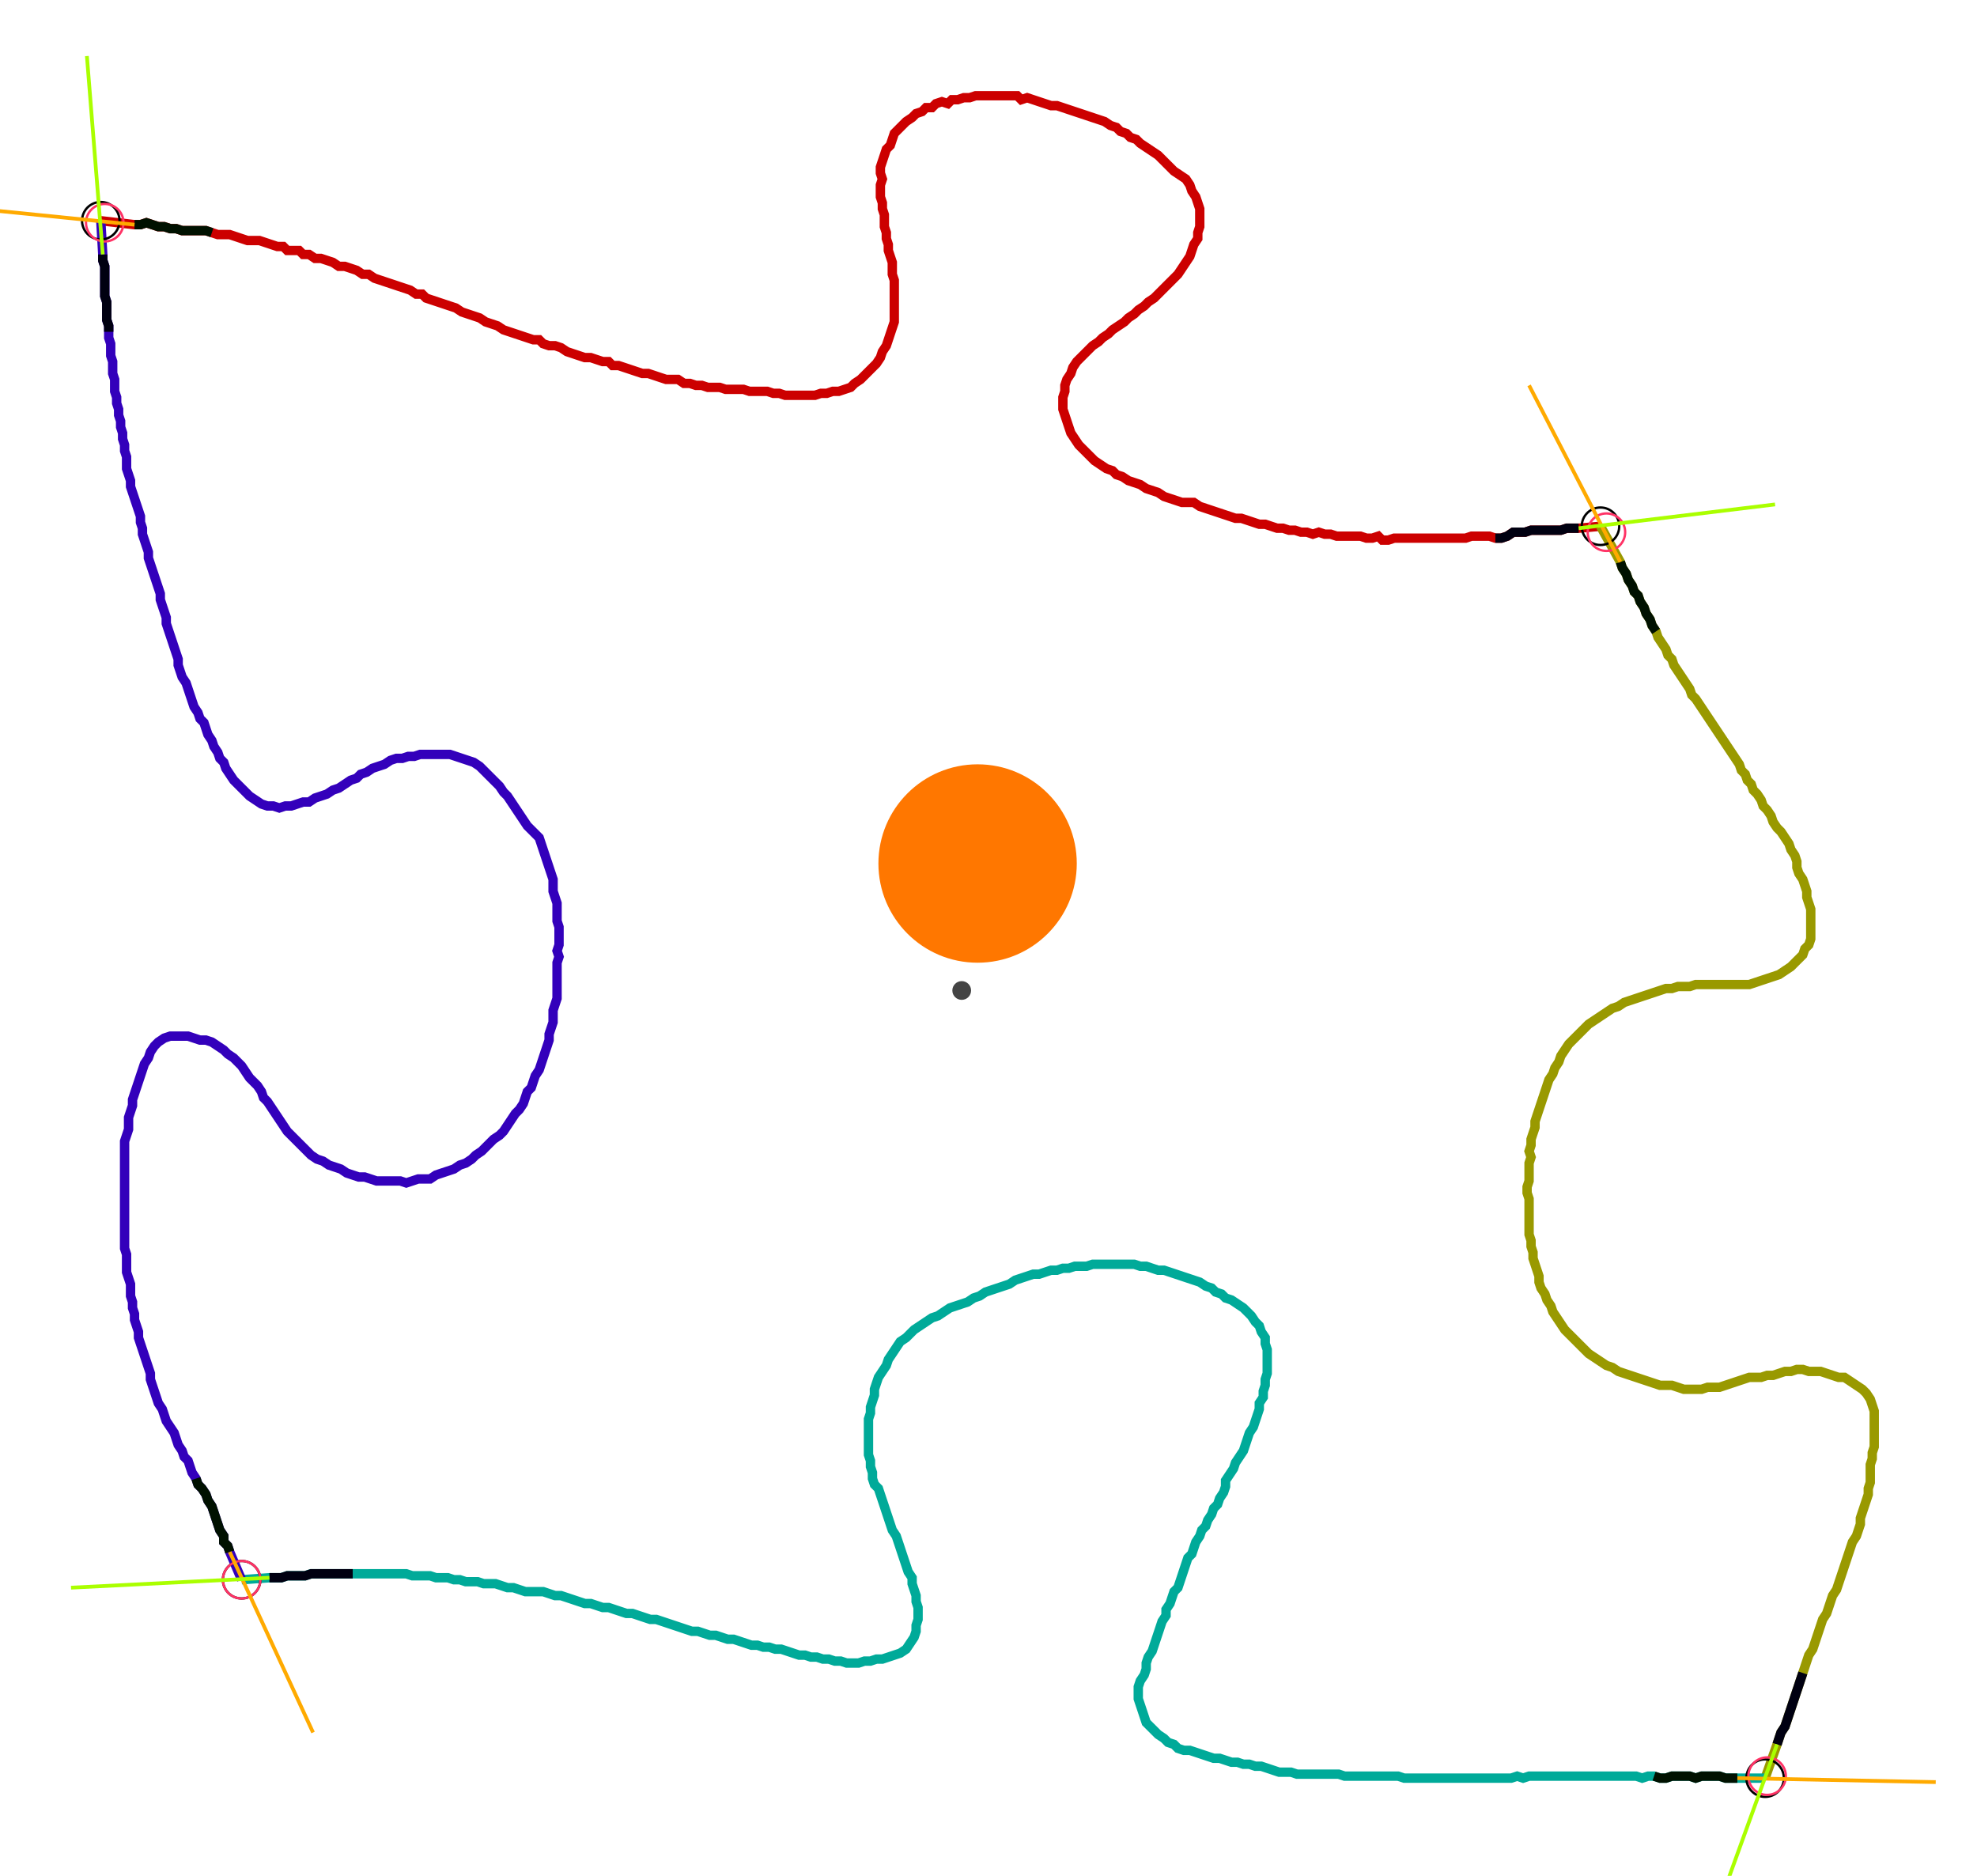 <?xml version="1.0" encoding="UTF-8" standalone="no"?><svg width="569.524" height="540.317" viewBox="-10 -10 209.841 200.106" xmlns="http://www.w3.org/2000/svg" xmlns:xlink="http://www.w3.org/1999/xlink"><polyline points="0.212,13.545 3.81,13.968 4.444,13.968 5.079,13.757 5.714,13.968 6.349,14.18 6.984,14.18 7.619,14.392 8.254,14.392 8.889,14.603 9.524,14.603 10.159,14.603 10.794,14.603 11.429,14.603 12.063,14.815 12.698,15.026 13.333,15.026 13.968,15.026 14.603,15.238 15.238,15.45 15.873,15.661 16.508,15.661 17.143,15.661 17.778,15.873 18.413,16.085 19.048,16.296 19.683,16.296 20.106,16.72 20.741,16.72 21.376,16.72 21.799,17.143 22.434,17.143 23.069,17.566 23.704,17.566 24.339,17.778 24.974,17.989 25.608,18.413 26.243,18.413 26.878,18.624 27.513,18.836 28.148,19.259 28.783,19.259 29.418,19.683 30.053,19.894 30.688,20.106 31.323,20.317 31.958,20.529 32.593,20.741 33.228,20.952 33.862,21.376 34.497,21.376 34.921,21.799 35.556,22.011 36.19,22.222 36.825,22.434 37.46,22.646 38.095,22.857 38.73,23.28 39.365,23.492 40.0,23.704 40.635,23.915 41.27,24.339 41.905,24.55 42.54,24.762 43.175,25.185 43.81,25.397 44.444,25.608 45.079,25.82 45.714,26.032 46.349,26.243 46.984,26.243 47.407,26.667 48.042,26.878 48.677,26.878 49.312,27.09 49.947,27.513 50.582,27.725 51.217,27.937 51.852,28.148 52.487,28.148 53.122,28.36 53.757,28.571 54.392,28.571 54.815,28.995 55.45,28.995 56.085,29.206 56.72,29.418 57.354,29.63 57.989,29.841 58.624,29.841 59.259,30.053 59.894,30.265 60.529,30.476 61.164,30.476 61.799,30.476 62.434,30.899 63.069,30.899 63.704,31.111 64.339,31.111 64.974,31.323 65.608,31.323 66.243,31.323 66.878,31.534 67.513,31.534 68.148,31.534 68.783,31.534 69.418,31.746 70.053,31.746 70.688,31.746 71.323,31.746 71.958,31.958 72.593,31.958 73.228,32.169 73.862,32.169 74.497,32.169 75.132,32.169 75.767,32.169 76.402,32.169 77.037,31.958 77.672,31.958 78.307,31.746 78.942,31.746 79.577,31.534 80.212,31.323 80.635,30.899 81.27,30.476 81.693,30.053 82.116,29.63 82.54,29.206 82.963,28.783 83.386,28.148 83.598,27.513 84.021,26.878 84.233,26.243 84.444,25.608 84.656,24.974 84.868,24.339 84.868,23.704 84.868,23.069 84.868,22.434 84.868,21.799 84.868,21.164 84.868,20.529 84.868,19.894 84.656,19.259 84.656,18.624 84.656,17.989 84.444,17.354 84.233,16.72 84.233,16.085 84.021,15.45 84.021,14.815 83.81,14.18 83.81,13.545 83.81,12.91 83.598,12.275 83.598,11.64 83.386,11.005 83.386,10.37 83.386,9.735 83.598,9.101 83.386,8.466 83.386,7.831 83.598,7.196 83.81,6.561 84.021,5.926 84.444,5.503 84.656,4.868 84.868,4.233 85.291,3.81 85.714,3.386 86.138,2.963 86.772,2.54 87.196,2.116 87.831,1.905 88.254,1.481 88.889,1.481 89.312,1.058 89.947,0.847 90.582,1.058 91.005,0.635 91.64,0.635 92.275,0.423 92.91,0.423 93.545,0.212 94.18,0.212 94.815,0.212 95.45,0.212 96.085,0.212 96.72,0.212 97.354,0.212 97.989,0.212 98.413,0.635 99.048,0.423 99.683,0.635 100.317,0.847 100.952,1.058 101.587,1.27 102.222,1.27 102.857,1.481 103.492,1.693 104.127,1.905 104.762,2.116 105.397,2.328 106.032,2.54 106.667,2.751 107.302,2.963 107.937,3.386 108.571,3.598 108.995,4.021 109.63,4.233 110.053,4.656 110.688,4.868 111.111,5.291 111.746,5.714 112.381,6.138 113.016,6.561 113.439,6.984 113.862,7.407 114.286,7.831 114.709,8.254 115.344,8.677 115.979,9.101 116.402,9.735 116.614,10.37 117.037,11.005 117.249,11.64 117.46,12.275 117.46,12.91 117.46,13.545 117.46,14.18 117.249,14.815 117.249,15.45 116.825,16.085 116.614,16.72 116.402,17.354 115.979,17.989 115.556,18.624 115.132,19.259 114.709,19.683 114.286,20.106 113.862,20.529 113.439,20.952 113.016,21.376 112.593,21.799 111.958,22.222 111.534,22.646 110.899,23.069 110.476,23.492 109.841,23.915 109.418,24.339 108.783,24.762 108.148,25.185 107.725,25.608 107.09,26.032 106.667,26.455 106.032,26.878 105.608,27.302 105.185,27.725 104.762,28.148 104.339,28.571 103.915,29.206 103.704,29.841 103.28,30.476 103.069,31.111 103.069,31.746 102.857,32.381 102.857,33.016 102.857,33.651 103.069,34.286 103.28,34.921 103.492,35.556 103.704,36.19 104.127,36.825 104.55,37.46 104.974,37.884 105.397,38.307 105.82,38.73 106.243,39.153 106.878,39.577 107.513,40.0 108.148,40.212 108.571,40.635 109.206,40.847 109.841,41.27 110.476,41.481 111.111,41.693 111.746,42.116 112.381,42.328 113.016,42.54 113.651,42.963 114.286,43.175 114.921,43.386 115.556,43.598 116.19,43.598 116.825,43.598 117.46,44.021 118.095,44.233 118.73,44.444 119.365,44.656 120,44.868 120.635,45.079 121.27,45.291 121.905,45.291 122.54,45.503 123.175,45.714 123.81,45.926 124.444,45.926 125.079,46.138 125.714,46.349 126.349,46.349 126.984,46.561 127.619,46.561 128.254,46.772 128.889,46.772 129.524,46.984 130.159,46.772 130.794,46.984 131.429,46.984 132.063,47.196 132.698,47.196 133.333,47.196 133.968,47.196 134.603,47.196 135.238,47.407 135.873,47.407 136.508,47.196 136.931,47.619 137.566,47.619 138.201,47.407 138.836,47.407 139.471,47.407 140.106,47.407 140.741,47.407 141.376,47.407 142.011,47.407 142.646,47.407 143.28,47.407 143.915,47.407 144.55,47.407 145.185,47.407 145.82,47.407 146.455,47.196 147.09,47.196 147.725,47.196 148.36,47.196 148.995,47.407 149.63,47.407 150.265,47.196 150.899,46.772 151.534,46.772 152.169,46.772 152.804,46.561 153.439,46.561 154.074,46.561 154.709,46.561 155.344,46.561 155.979,46.561 156.614,46.349 157.249,46.349 157.884,46.349 160.212,46.138" style="fill:none; stroke:#cc0000; stroke-width:1.0"  /><polyline points="160.212,46.138 162.328,49.947 162.54,50.582 162.963,51.217 163.175,51.852 163.598,52.487 163.81,53.122 164.233,53.545 164.444,54.18 164.868,54.815 165.079,55.45 165.503,56.085 165.714,56.72 166.138,57.354 166.349,57.989 166.772,58.624 167.196,59.259 167.407,59.894 167.831,60.317 168.042,60.952 168.466,61.587 168.889,62.222 169.312,62.857 169.735,63.492 169.947,64.127 170.37,64.55 170.794,65.185 171.217,65.82 171.64,66.455 172.063,67.09 172.487,67.725 172.91,68.36 173.333,68.995 173.757,69.63 174.18,70.265 174.603,70.899 175.026,71.534 175.238,72.169 175.661,72.593 175.873,73.228 176.296,73.651 176.508,74.286 176.931,74.709 177.354,75.344 177.566,75.979 177.989,76.402 178.413,77.037 178.624,77.672 179.048,78.307 179.471,78.73 179.894,79.365 180.317,80.0 180.529,80.635 180.952,81.27 181.164,81.905 181.164,82.54 181.376,83.175 181.799,83.81 182.011,84.444 182.222,85.079 182.222,85.714 182.434,86.349 182.646,86.984 182.646,87.619 182.646,88.254 182.646,88.889 182.646,89.524 182.646,90.159 182.434,90.794 182.011,91.217 181.799,91.852 181.376,92.275 180.952,92.698 180.529,93.122 179.894,93.545 179.259,93.968 178.624,94.18 177.989,94.392 177.354,94.603 176.72,94.815 176.085,95.026 175.45,95.026 174.815,95.026 174.18,95.026 173.545,95.026 172.91,95.026 172.275,95.026 171.64,95.026 171.005,95.026 170.37,95.026 169.735,95.238 169.101,95.238 168.466,95.238 167.831,95.45 167.196,95.45 166.561,95.661 165.926,95.873 165.291,96.085 164.656,96.296 164.021,96.508 163.386,96.72 162.751,96.931 162.116,97.354 161.481,97.566 160.847,97.989 160.212,98.413 159.577,98.836 158.942,99.259 158.519,99.683 158.095,100.106 157.672,100.529 157.249,100.952 156.825,101.376 156.402,102.011 155.979,102.646 155.767,103.28 155.344,103.915 155.132,104.55 154.709,105.185 154.497,105.82 154.286,106.455 154.074,107.09 153.862,107.725 153.651,108.36 153.439,108.995 153.228,109.63 153.228,110.265 153.016,110.899 152.804,111.534 152.804,112.169 152.593,112.804 152.804,113.439 152.593,114.074 152.593,114.709 152.593,115.344 152.593,115.979 152.381,116.614 152.381,117.249 152.593,117.884 152.593,118.519 152.593,119.153 152.593,119.788 152.593,120.423 152.593,121.058 152.593,121.693 152.804,122.328 152.804,122.963 153.016,123.598 153.016,124.233 153.228,124.868 153.439,125.503 153.651,126.138 153.651,126.772 153.862,127.407 154.286,128.042 154.497,128.677 154.921,129.312 155.132,129.947 155.556,130.582 155.979,131.217 156.402,131.852 156.825,132.275 157.249,132.698 157.672,133.122 158.095,133.545 158.519,133.968 158.942,134.392 159.577,134.815 160.212,135.238 160.847,135.661 161.481,135.873 162.116,136.296 162.751,136.508 163.386,136.72 164.021,136.931 164.656,137.143 165.291,137.354 165.926,137.566 166.561,137.778 167.196,137.778 167.831,137.778 168.466,137.989 169.101,138.201 169.735,138.201 170.37,138.201 171.005,138.201 171.64,137.989 172.275,137.989 172.91,137.989 173.545,137.778 174.18,137.566 174.815,137.354 175.45,137.143 176.085,136.931 176.72,136.931 177.354,136.931 177.989,136.72 178.624,136.72 179.259,136.508 179.894,136.296 180.529,136.296 181.164,136.085 181.799,136.085 182.434,136.296 183.069,136.296 183.704,136.296 184.339,136.508 184.974,136.72 185.608,136.931 186.243,136.931 186.878,137.354 187.513,137.778 188.148,138.201 188.571,138.624 188.995,139.259 189.206,139.894 189.418,140.529 189.418,141.164 189.418,141.799 189.418,142.434 189.418,143.069 189.418,143.704 189.418,144.339 189.206,144.974 189.206,145.608 188.995,146.243 188.995,146.878 188.995,147.513 188.995,148.148 188.783,148.783 188.783,149.418 188.571,150.053 188.36,150.688 188.148,151.323 187.937,151.958 187.937,152.593 187.725,153.228 187.513,153.862 187.09,154.497 186.878,155.132 186.667,155.767 186.455,156.402 186.243,157.037 186.032,157.672 185.82,158.307 185.608,158.942 185.397,159.577 184.974,160.212 184.762,160.847 184.55,161.481 184.339,162.116 183.915,162.751 183.704,163.386 183.492,164.021 183.28,164.656 183.069,165.291 182.857,165.926 182.434,166.561 182.222,167.196 182.011,167.831 181.799,168.466 181.587,169.101 181.376,169.735 181.164,170.37 180.952,171.005 180.741,171.64 180.529,172.275 180.317,172.91 180.106,173.545 179.894,174.18 179.471,174.815 179.259,175.45 179.048,176.085 177.778,179.683" style="fill:none; stroke:#999900; stroke-width:1.0"  /><polyline points="177.778,179.683 174.815,179.683 174.18,179.683 173.545,179.683 172.91,179.471 172.275,179.471 171.64,179.471 171.005,179.471 170.37,179.683 169.735,179.471 169.101,179.471 168.466,179.471 167.831,179.471 167.196,179.683 166.561,179.683 165.926,179.471 165.291,179.471 164.656,179.683 164.021,179.471 163.386,179.471 162.751,179.471 162.116,179.471 161.481,179.471 160.847,179.471 160.212,179.471 159.577,179.471 158.942,179.471 158.307,179.471 157.672,179.471 157.037,179.471 156.402,179.471 155.767,179.471 155.132,179.471 154.497,179.471 153.862,179.471 153.228,179.471 152.593,179.471 151.958,179.683 151.323,179.471 150.688,179.683 150.053,179.683 149.418,179.683 148.783,179.683 148.148,179.683 147.513,179.683 146.878,179.683 146.243,179.683 145.608,179.683 144.974,179.683 144.339,179.683 143.704,179.683 143.069,179.683 142.434,179.683 141.799,179.683 141.164,179.683 140.529,179.683 139.894,179.683 139.259,179.683 138.624,179.471 137.989,179.471 137.354,179.471 136.72,179.471 136.085,179.471 135.45,179.471 134.815,179.471 134.18,179.471 133.545,179.471 132.91,179.471 132.275,179.259 131.64,179.259 131.005,179.259 130.37,179.259 129.735,179.259 129.101,179.259 128.466,179.259 127.831,179.259 127.196,179.048 126.561,179.048 125.926,179.048 125.291,178.836 124.656,178.624 124.021,178.413 123.386,178.413 122.751,178.201 122.116,178.201 121.481,177.989 120.847,177.989 120.212,177.778 119.577,177.566 118.942,177.566 118.307,177.354 117.672,177.143 117.037,176.931 116.402,176.72 115.767,176.72 115.132,176.508 114.709,176.085 114.074,175.873 113.651,175.45 113.016,175.026 112.593,174.603 112.169,174.18 111.746,173.757 111.534,173.122 111.323,172.487 111.111,171.852 110.899,171.217 110.899,170.582 110.899,169.947 111.111,169.312 111.534,168.677 111.746,168.042 111.746,167.407 111.958,166.772 112.381,166.138 112.593,165.503 112.804,164.868 113.016,164.233 113.228,163.598 113.439,162.963 113.862,162.328 113.862,161.693 114.286,161.058 114.497,160.423 114.709,159.788 115.132,159.365 115.344,158.73 115.556,158.095 115.767,157.46 115.979,156.825 116.19,156.19 116.614,155.767 116.825,155.132 117.037,154.497 117.46,153.862 117.672,153.228 118.095,152.804 118.307,152.169 118.73,151.534 118.942,150.899 119.365,150.476 119.577,149.841 120,149.206 120.212,148.571 120.212,147.937 120.635,147.302 121.058,146.667 121.27,146.032 121.693,145.397 122.116,144.762 122.328,144.127 122.54,143.492 122.751,142.857 123.175,142.222 123.386,141.587 123.598,140.952 123.81,140.317 123.81,139.683 124.233,139.048 124.233,138.413 124.444,137.778 124.444,137.143 124.656,136.508 124.656,135.873 124.656,135.238 124.656,134.603 124.656,133.968 124.444,133.333 124.444,132.698 124.021,132.063 123.81,131.429 123.386,131.005 122.963,130.37 122.54,129.947 122.116,129.524 121.481,129.101 120.847,128.677 120.212,128.466 119.788,128.042 119.153,127.831 118.73,127.407 118.095,127.196 117.46,126.772 116.825,126.561 116.19,126.349 115.556,126.138 114.921,125.926 114.286,125.714 113.651,125.503 113.016,125.503 112.381,125.291 111.746,125.079 111.111,125.079 110.476,124.868 109.841,124.868 109.206,124.868 108.571,124.868 107.937,124.868 107.302,124.868 106.667,124.868 106.032,124.868 105.397,125.079 104.762,125.079 104.127,125.079 103.492,125.291 102.857,125.291 102.222,125.503 101.587,125.503 100.952,125.714 100.317,125.926 99.683,125.926 99.048,126.138 98.413,126.349 97.778,126.561 97.143,126.984 96.508,127.196 95.873,127.407 95.238,127.619 94.603,127.831 93.968,128.254 93.333,128.466 92.698,128.889 92.063,129.101 91.429,129.312 90.794,129.524 90.159,129.947 89.524,130.37 88.889,130.582 88.254,131.005 87.619,131.429 86.984,131.852 86.561,132.275 86.138,132.698 85.503,133.122 85.079,133.757 84.656,134.392 84.233,135.026 84.021,135.661 83.598,136.296 83.175,136.931 82.963,137.566 82.751,138.201 82.751,138.836 82.54,139.471 82.328,140.106 82.328,140.741 82.116,141.376 82.116,142.011 82.116,142.646 82.116,143.28 82.116,143.915 82.116,144.55 82.116,145.185 82.328,145.82 82.328,146.455 82.54,147.09 82.54,147.725 82.751,148.36 83.175,148.783 83.386,149.418 83.598,150.053 83.81,150.688 84.021,151.323 84.233,151.958 84.444,152.593 84.656,153.228 85.079,153.862 85.291,154.497 85.503,155.132 85.714,155.767 85.926,156.402 86.138,157.037 86.349,157.672 86.772,158.307 86.772,158.942 86.984,159.577 87.196,160.212 87.196,160.847 87.407,161.481 87.407,162.116 87.407,162.751 87.196,163.386 87.196,164.021 86.984,164.656 86.561,165.291 86.138,165.926 85.503,166.349 84.868,166.561 84.233,166.772 83.598,166.984 82.963,166.984 82.328,167.196 81.693,167.196 81.058,167.407 80.423,167.407 79.788,167.407 79.153,167.196 78.519,167.196 77.884,166.984 77.249,166.984 76.614,166.772 75.979,166.772 75.344,166.561 74.709,166.561 74.074,166.349 73.439,166.138 72.804,165.926 72.169,165.926 71.534,165.714 70.899,165.714 70.265,165.503 69.63,165.503 68.995,165.291 68.36,165.079 67.725,164.868 67.09,164.868 66.455,164.656 65.82,164.444 65.185,164.444 64.55,164.233 63.915,164.021 63.28,164.021 62.646,163.81 62.011,163.598 61.376,163.386 60.741,163.175 60.106,162.963 59.471,162.751 58.836,162.751 58.201,162.54 57.566,162.328 56.931,162.116 56.296,162.116 55.661,161.905 55.026,161.693 54.392,161.481 53.757,161.481 53.122,161.27 52.487,161.058 51.852,161.058 51.217,160.847 50.582,160.635 49.947,160.423 49.312,160.212 48.677,160.212 48.042,160.0 47.407,159.788 46.772,159.788 46.138,159.788 45.503,159.788 44.868,159.577 44.233,159.365 43.598,159.365 42.963,159.153 42.328,158.942 41.693,158.942 41.058,158.942 40.423,158.73 39.788,158.73 39.153,158.73 38.519,158.519 37.884,158.519 37.249,158.307 36.614,158.307 35.979,158.307 35.344,158.095 34.709,158.095 34.074,158.095 33.439,158.095 32.804,157.884 32.169,157.884 31.534,157.884 30.899,157.884 30.265,157.884 29.63,157.884 28.995,157.884 28.36,157.884 27.725,157.884 27.09,157.884 26.455,157.884 25.82,157.884 25.185,157.884 24.55,157.884 23.915,157.884 23.28,157.884 22.646,157.884 22.011,158.095 21.376,158.095 20.741,158.095 20.106,158.095 19.471,158.307 18.836,158.307 18.201,158.307 15.238,158.519" style="fill:none; stroke:#00aa99; stroke-width:1.0"  /><polyline points="15.238,158.519 13.968,155.556 13.757,154.921 13.333,154.497 13.333,153.862 12.91,153.228 12.698,152.593 12.487,151.958 12.275,151.323 12.063,150.688 11.64,150.053 11.429,149.418 11.005,148.783 10.582,148.36 10.37,147.725 9.947,147.09 9.735,146.455 9.524,145.82 9.101,145.397 8.889,144.762 8.466,144.127 8.254,143.492 8.042,142.857 7.619,142.222 7.196,141.587 6.984,140.952 6.772,140.317 6.349,139.683 6.138,139.048 5.926,138.413 5.714,137.778 5.503,137.143 5.503,136.508 5.291,135.873 5.079,135.238 4.868,134.603 4.656,133.968 4.444,133.333 4.233,132.698 4.233,132.063 4.021,131.429 3.81,130.794 3.81,130.159 3.598,129.524 3.598,128.889 3.386,128.254 3.386,127.619 3.386,126.984 3.175,126.349 2.963,125.714 2.963,125.079 2.963,124.444 2.963,123.81 2.751,123.175 2.751,122.54 2.751,121.905 2.751,121.27 2.751,120.635 2.751,120 2.751,119.365 2.751,118.73 2.751,118.095 2.751,117.46 2.751,116.825 2.751,116.19 2.751,115.556 2.751,114.921 2.751,114.286 2.751,113.651 2.751,113.016 2.751,112.381 2.751,111.746 2.963,111.111 3.175,110.476 3.175,109.841 3.175,109.206 3.386,108.571 3.598,107.937 3.598,107.302 3.81,106.667 4.021,106.032 4.233,105.397 4.444,104.762 4.656,104.127 4.868,103.492 5.291,102.857 5.503,102.222 5.926,101.587 6.349,101.164 6.984,100.741 7.619,100.529 8.254,100.529 8.889,100.529 9.524,100.529 10.159,100.741 10.794,100.952 11.429,100.952 12.063,101.164 12.698,101.587 13.333,102.011 13.757,102.434 14.392,102.857 14.815,103.28 15.238,103.704 15.661,104.339 16.085,104.974 16.508,105.397 16.931,105.82 17.354,106.455 17.566,107.09 17.989,107.513 18.413,108.148 18.836,108.783 19.259,109.418 19.683,110.053 20.106,110.688 20.529,111.111 20.952,111.534 21.376,111.958 21.799,112.381 22.222,112.804 22.646,113.228 23.28,113.651 23.915,113.862 24.55,114.286 25.185,114.497 25.82,114.709 26.455,115.132 27.09,115.344 27.725,115.556 28.36,115.556 28.995,115.767 29.63,115.979 30.265,115.979 30.899,115.979 31.534,115.979 32.169,115.979 32.804,116.19 33.439,115.979 34.074,115.767 34.709,115.767 35.344,115.767 35.979,115.344 36.614,115.132 37.249,114.921 37.884,114.709 38.519,114.286 39.153,114.074 39.788,113.651 40.212,113.228 40.847,112.804 41.27,112.381 41.693,111.958 42.116,111.534 42.751,111.111 43.175,110.688 43.598,110.053 44.021,109.418 44.444,108.783 44.868,108.36 45.291,107.725 45.503,107.09 45.714,106.455 46.138,106.032 46.349,105.397 46.561,104.762 46.984,104.127 47.196,103.492 47.407,102.857 47.619,102.222 47.831,101.587 48.042,100.952 48.042,100.317 48.254,99.683 48.466,99.048 48.466,98.413 48.466,97.778 48.677,97.143 48.889,96.508 48.889,95.873 48.889,95.238 48.889,94.603 48.889,93.968 48.889,93.333 48.889,92.698 49.101,92.063 48.889,91.429 49.101,90.794 49.101,90.159 49.101,89.524 49.101,88.889 48.889,88.254 48.889,87.619 48.889,86.984 48.889,86.349 48.677,85.714 48.466,85.079 48.466,84.444 48.466,83.81 48.254,83.175 48.042,82.54 47.831,81.905 47.619,81.27 47.407,80.635 47.196,80.0 46.984,79.365 46.561,78.942 46.138,78.519 45.714,78.095 45.291,77.46 44.868,76.825 44.444,76.19 44.021,75.556 43.598,74.921 43.175,74.497 42.751,73.862 42.328,73.439 41.905,73.016 41.481,72.593 41.058,72.169 40.635,71.746 40.0,71.323 39.365,71.111 38.73,70.899 38.095,70.688 37.46,70.476 36.825,70.476 36.19,70.476 35.556,70.476 34.921,70.476 34.286,70.476 33.651,70.688 33.016,70.688 32.381,70.899 31.746,70.899 31.111,71.111 30.476,71.534 29.841,71.746 29.206,71.958 28.571,72.381 27.937,72.593 27.513,73.016 26.878,73.228 26.243,73.651 25.608,74.074 24.974,74.286 24.339,74.709 23.704,74.921 23.069,75.132 22.434,75.556 21.799,75.556 21.164,75.767 20.529,75.979 19.894,75.979 19.259,76.19 18.624,75.979 17.989,75.979 17.354,75.767 16.72,75.344 16.085,74.921 15.661,74.497 15.238,74.074 14.815,73.651 14.392,73.228 13.968,72.593 13.545,71.958 13.333,71.323 12.91,70.899 12.698,70.265 12.275,69.63 12.063,68.995 11.64,68.36 11.429,67.725 11.217,67.09 10.794,66.667 10.582,66.032 10.159,65.397 9.947,64.762 9.735,64.127 9.524,63.492 9.312,62.857 8.889,62.222 8.677,61.587 8.466,60.952 8.466,60.317 8.254,59.683 8.042,59.048 7.831,58.413 7.619,57.778 7.407,57.143 7.196,56.508 7.196,55.873 6.984,55.238 6.772,54.603 6.561,53.968 6.561,53.333 6.349,52.698 6.138,52.063 5.926,51.429 5.714,50.794 5.503,50.159 5.291,49.524 5.291,48.889 5.079,48.254 4.868,47.619 4.656,46.984 4.656,46.349 4.444,45.714 4.444,45.079 4.233,44.444 4.021,43.81 3.81,43.175 3.598,42.54 3.386,41.905 3.386,41.27 3.175,40.635 2.963,40.0 2.963,39.365 2.963,38.73 2.751,38.095 2.751,37.46 2.54,36.825 2.54,36.19 2.328,35.556 2.328,34.921 2.116,34.286 2.116,33.651 1.905,33.016 1.905,32.381 1.693,31.746 1.693,31.111 1.693,30.476 1.481,29.841 1.481,29.206 1.481,28.571 1.27,27.937 1.27,27.302 1.27,26.667 1.058,26.032 1.058,25.397 1.058,24.762 0.847,24.127 0.847,23.492 0.847,22.857 0.847,22.222 0.635,21.587 0.635,20.952 0.635,20.317 0.635,19.683 0.635,19.048 0.635,18.413 0.423,17.778 0.423,17.143 0.212,13.545" style="fill:none; stroke:#3300bb; stroke-width:1.0"  /><circle cx="0.212" cy="13.545" r="2.0" style="fill:none; stroke:#000000aa; stroke-width:0.25" /><circle cx="160.212" cy="46.138" r="2.0" style="fill:none; stroke:#000000aa; stroke-width:0.25" /><circle cx="177.778" cy="179.683" r="2.0" style="fill:none; stroke:#000000aa; stroke-width:0.25" /><circle cx="15.238" cy="158.519" r="2.0" style="fill:none; stroke:#000000aa; stroke-width:0.25" /><circle cx="0.635" cy="13.757" r="2.0" style="fill:none; stroke:#ff3366aa; stroke-width:0.25" /><circle cx="160.847" cy="46.772" r="2.0" style="fill:none; stroke:#ff3366aa; stroke-width:0.25" /><circle cx="177.989" cy="179.471" r="2.0" style="fill:none; stroke:#ff3366aa; stroke-width:0.25" /><circle cx="15.238" cy="158.519" r="2.0" style="fill:none; stroke:#ff3366aa; stroke-width:0.25" /><polyline points="12.063,14.815 11.429,14.603 10.794,14.603 10.159,14.603 9.524,14.603 8.889,14.603 8.254,14.392 7.619,14.392 6.984,14.18 6.349,14.18 5.714,13.968 5.079,13.757 4.444,13.968 3.81,13.968" style="fill:none; stroke:#001100; stroke-width:1.0" /><polyline points="1.058,25.397 1.058,24.762 0.847,24.127 0.847,23.492 0.847,22.857 0.847,22.222 0.635,21.587 0.635,20.952 0.635,20.317 0.635,19.683 0.635,19.048 0.635,18.413 0.423,17.778 0.423,17.143" style="fill:none; stroke:#000011; stroke-width:1.0" /><polyline points="166.138,57.354 165.714,56.72 165.503,56.085 165.079,55.45 164.868,54.815 164.444,54.18 164.233,53.545 163.81,53.122 163.598,52.487 163.175,51.852 162.963,51.217 162.54,50.582 162.328,49.947" style="fill:none; stroke:#001100; stroke-width:1.0" /><polyline points="148.995,47.407 149.63,47.407 150.265,47.196 150.899,46.772 151.534,46.772 152.169,46.772 152.804,46.561 153.439,46.561 154.074,46.561 154.709,46.561 155.344,46.561 155.979,46.561 156.614,46.349 157.249,46.349 157.884,46.349" style="fill:none; stroke:#000011; stroke-width:1.0" /><polyline points="165.926,179.471 166.561,179.683 167.196,179.683 167.831,179.471 168.466,179.471 169.101,179.471 169.735,179.471 170.37,179.683 171.005,179.471 171.64,179.471 172.275,179.471 172.91,179.471 173.545,179.683 174.18,179.683 174.815,179.683" style="fill:none; stroke:#001100; stroke-width:1.0" /><polyline points="181.799,168.466 181.587,169.101 181.376,169.735 181.164,170.37 180.952,171.005 180.741,171.64 180.529,172.275 180.317,172.91 180.106,173.545 179.894,174.18 179.471,174.815 179.259,175.45 179.048,176.085" style="fill:none; stroke:#000011; stroke-width:1.0" /><polyline points="10.37,147.725 10.582,148.36 11.005,148.783 11.429,149.418 11.64,150.053 12.063,150.688 12.275,151.323 12.487,151.958 12.698,152.593 12.91,153.228 13.333,153.862 13.333,154.497 13.757,154.921 13.968,155.556" style="fill:none; stroke:#001100; stroke-width:1.0" /><polyline points="27.09,157.884 26.455,157.884 25.82,157.884 25.185,157.884 24.55,157.884 23.915,157.884 23.28,157.884 22.646,157.884 22.011,158.095 21.376,158.095 20.741,158.095 20.106,158.095 19.471,158.307 18.836,158.307 18.201,158.307" style="fill:none; stroke:#000011; stroke-width:1.0" /><polyline points="3.81,13.968 -17.143,11.852" style="fill:none; stroke:#ffaa00; stroke-width:0.4" /><polyline points="0.423,17.143 -1.27,-4.021" style="fill:none; stroke:#aaff00; stroke-width:0.4" /><polyline points="162.328,49.947 152.593,31.111" style="fill:none; stroke:#ffaa00; stroke-width:0.4" /><polyline points="157.884,46.349 178.836,43.81" style="fill:none; stroke:#aaff00; stroke-width:0.4" /><polyline points="174.815,179.683 195.979,180.106" style="fill:none; stroke:#ffaa00; stroke-width:0.4" /><polyline points="179.048,176.085 171.852,195.979" style="fill:none; stroke:#aaff00; stroke-width:0.4" /><polyline points="13.968,155.556 22.857,174.815" style="fill:none; stroke:#ffaa00; stroke-width:0.4" /><polyline points="18.201,158.307 -2.963,159.365" style="fill:none; stroke:#aaff00; stroke-width:0.4" /><circle cx="92.063" cy="95.661" r="1.0" style="fill:#444444; stroke-width:0" /><circle cx="93.757" cy="82.116" r="10.582" style="fill:#ff770022; stroke-width:0" /><circle cx="93.757" cy="82.116" r="1.0" style="fill:#ff7700; stroke-width:0" /></svg>